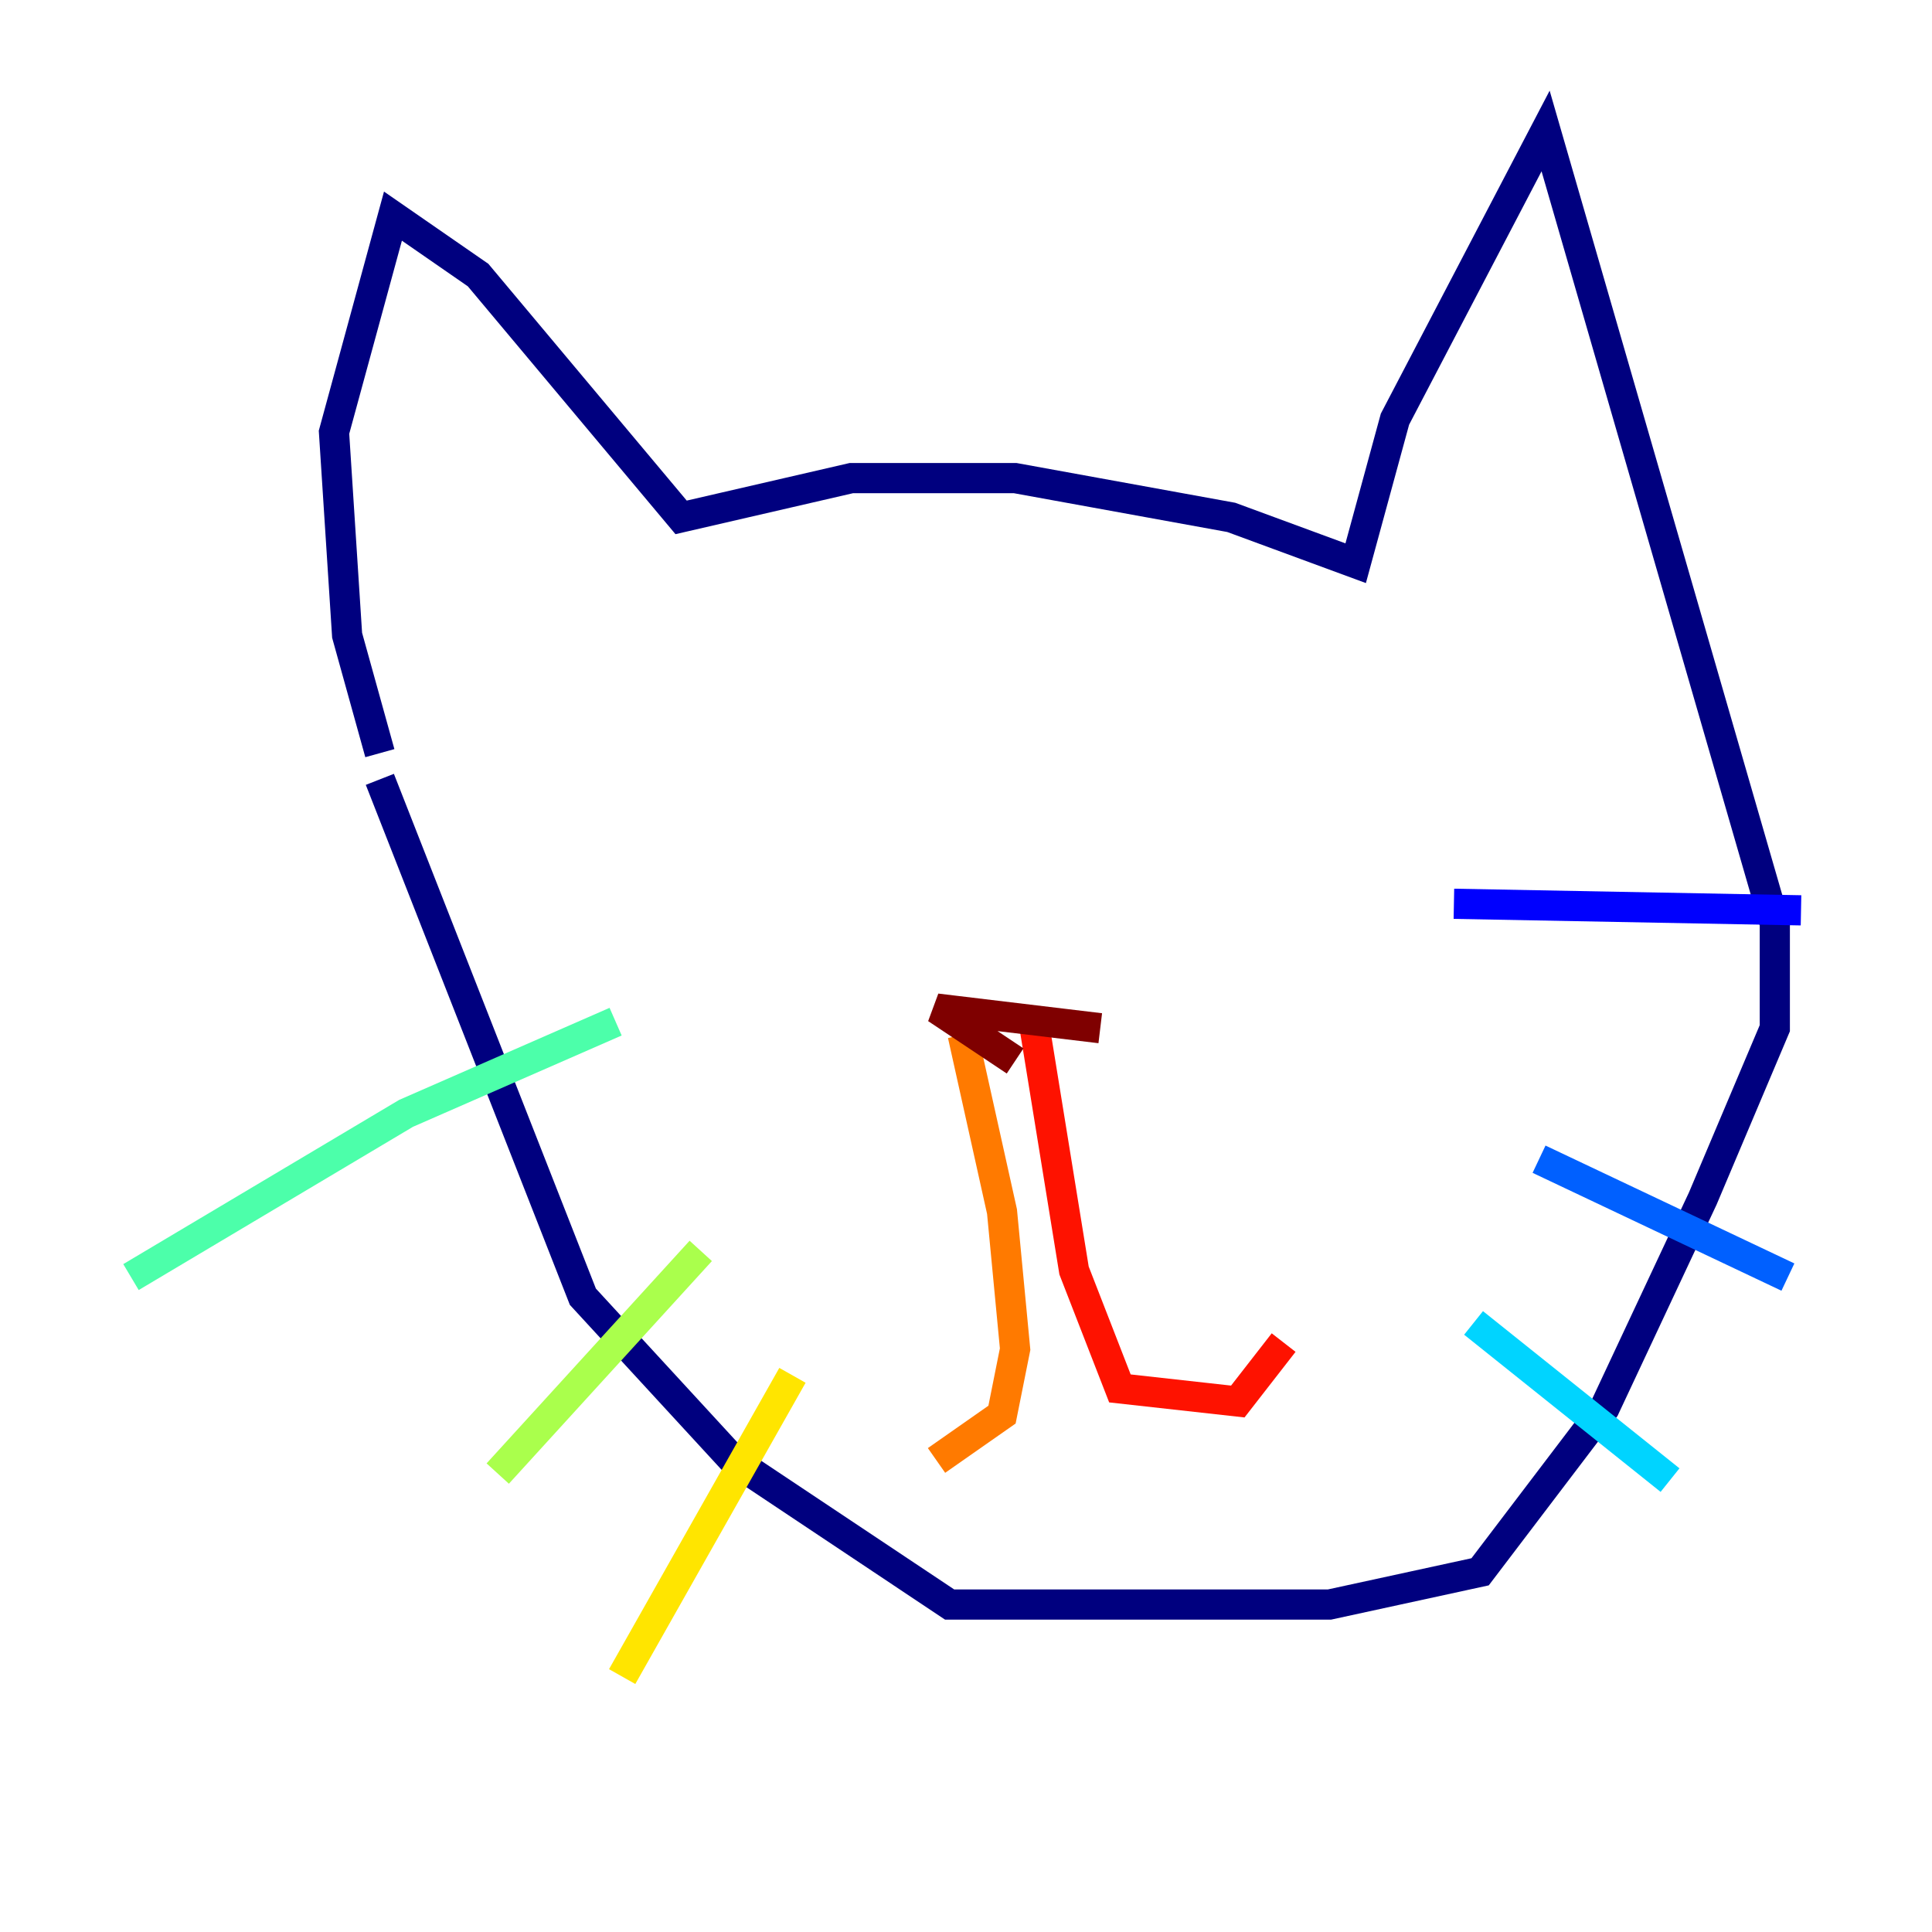 <?xml version="1.0" encoding="utf-8" ?>
<svg baseProfile="tiny" height="128" version="1.2" viewBox="0,0,128,128" width="128" xmlns="http://www.w3.org/2000/svg" xmlns:ev="http://www.w3.org/2001/xml-events" xmlns:xlink="http://www.w3.org/1999/xlink"><defs /><polyline fill="none" points="25.166,49.898 22.997,42.088 22.129,28.637 26.034,14.319 31.675,18.224 45.125,34.278 56.407,31.675 67.254,31.675 81.573,34.278 89.817,37.315 92.42,27.77 102.4,8.678 117.586,61.18 117.586,68.122 112.814,79.403 106.305,93.288 98.061,104.136 88.081,106.305 62.915,106.305 48.597,96.759 38.617,85.912 25.166,51.634" stroke="#00007f" stroke-width="2" /><polyline fill="none" points="96.325,59.878 119.322,60.312" stroke="#0000fe" stroke-width="2" /><polyline fill="none" points="101.966,76.8 118.454,84.61" stroke="#0060ff" stroke-width="2" /><polyline fill="none" points="97.627,87.647 110.644,98.061" stroke="#00d4ff" stroke-width="2" /><polyline fill="none" points="40.786,67.688 26.902,73.763 8.678,84.61" stroke="#4cffaa" stroke-width="2" /><polyline fill="none" points="46.427,82.875 32.976,97.627" stroke="#aaff4c" stroke-width="2" /><polyline fill="none" points="52.502,91.119 41.22,111.078" stroke="#ffe500" stroke-width="2" /><polyline fill="none" points="63.783,68.556 66.386,80.271 67.254,89.383 66.386,93.722 62.047,96.759" stroke="#ff7a00" stroke-width="2" /><polyline fill="none" points="68.556,68.122 71.159,84.176 74.197,91.986 82.007,92.854 85.044,88.949" stroke="#fe1200" stroke-width="2" /><polyline fill="none" points="67.254,70.291 62.047,66.82 72.895,68.122" stroke="#7f0000" stroke-width="2" /></svg>